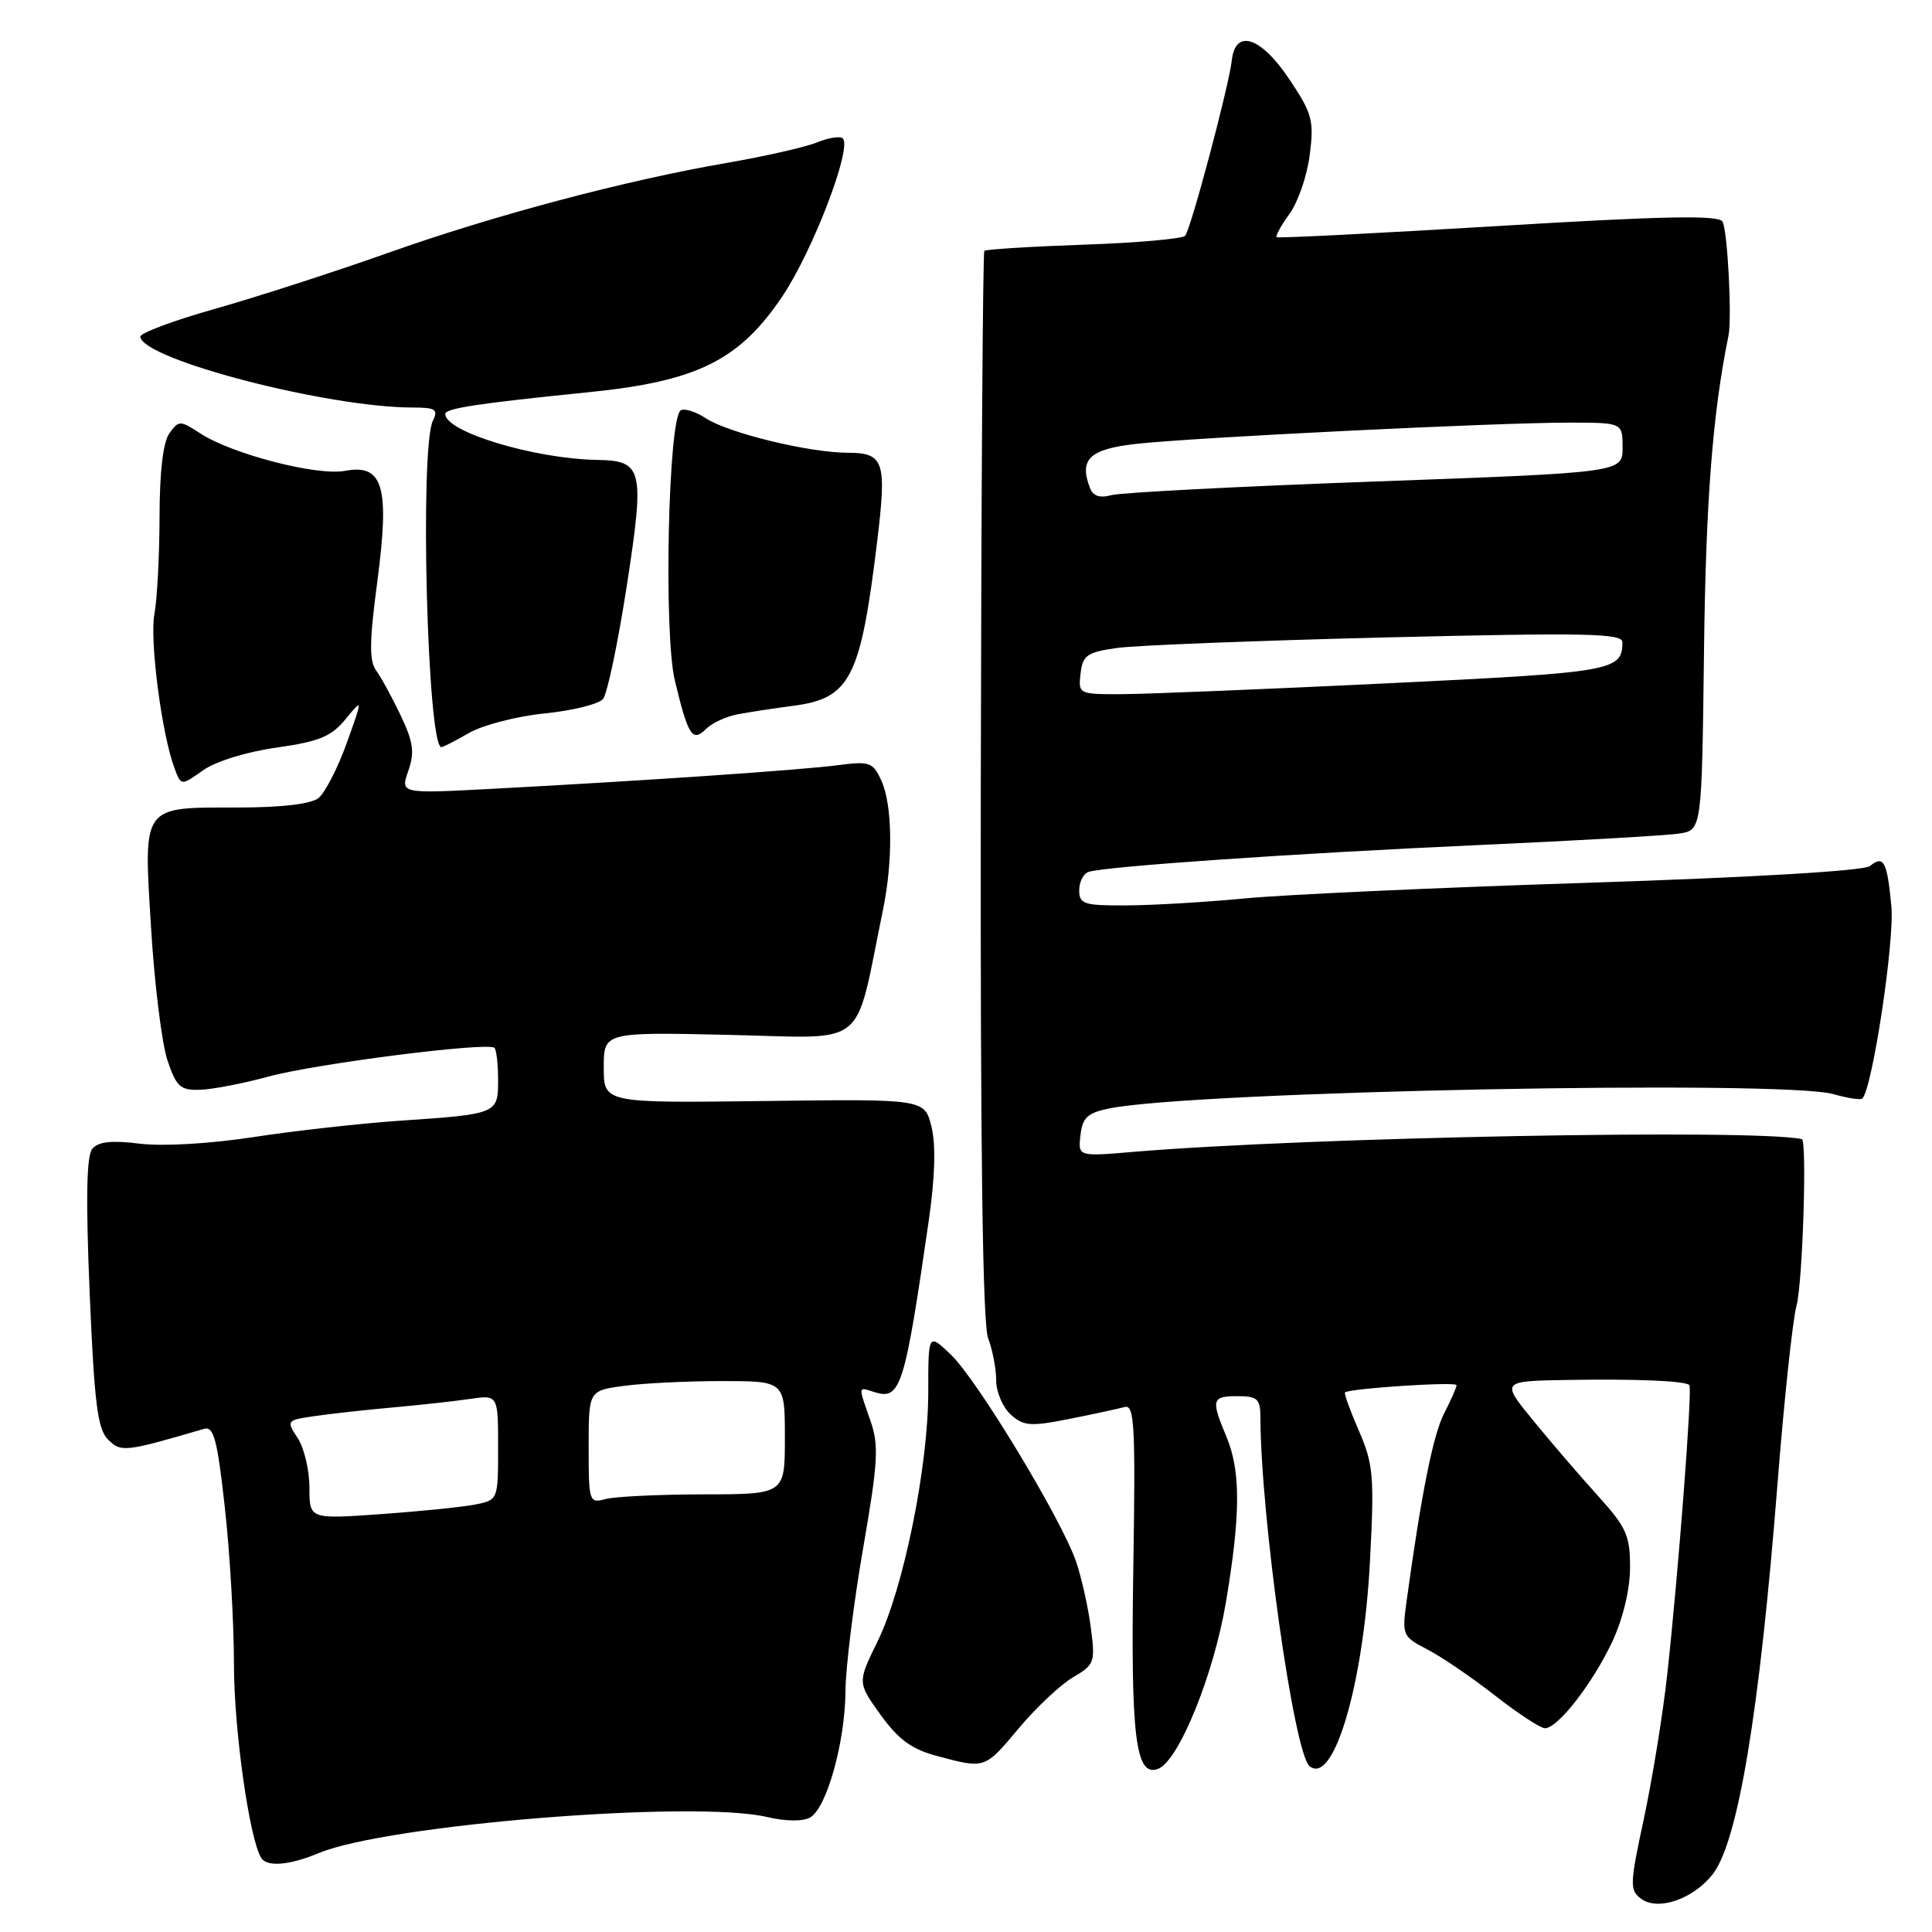 <?xml version="1.0" encoding="UTF-8" standalone="no"?>
<!DOCTYPE svg PUBLIC "-//W3C//DTD SVG 1.1//EN" "http://www.w3.org/Graphics/SVG/1.1/DTD/svg11.dtd" >
<svg xmlns="http://www.w3.org/2000/svg" xmlns:xlink="http://www.w3.org/1999/xlink" version="1.1" viewBox="0 0 256 256">
 <g >
 <path fill="currentColor"
d=" M 226.93 248.36 C 230.29 244.09 233.15 226.87 235.53 196.59 C 236.40 185.54 237.53 174.93 238.05 173.00 C 238.86 169.99 239.46 151.10 238.75 150.94 C 232.45 149.56 173.16 150.69 150.17 152.63 C 142.84 153.25 142.84 153.25 143.17 150.41 C 143.44 148.07 144.11 147.46 147.00 146.87 C 158.30 144.59 236.23 143.06 242.94 144.98 C 244.83 145.52 246.55 145.78 246.77 145.56 C 248.10 144.23 251.04 124.77 250.62 120.14 C 250.06 114.12 249.60 113.26 247.77 114.76 C 247.00 115.39 232.28 116.26 210.50 116.97 C 190.70 117.60 170.22 118.54 165.00 119.04 C 159.78 119.54 152.69 119.96 149.25 119.97 C 143.63 120.00 143.00 119.80 143.00 117.97 C 143.00 116.85 143.56 115.75 144.25 115.53 C 146.45 114.80 171.79 113.06 196.00 111.97 C 208.93 111.39 220.85 110.71 222.50 110.45 C 225.50 109.99 225.50 109.99 225.79 86.24 C 226.03 66.38 226.93 54.76 229.03 44.50 C 229.52 42.12 228.90 30.40 228.23 29.35 C 227.68 28.48 220.28 28.63 198.50 29.95 C 182.55 30.91 169.35 31.58 169.16 31.43 C 168.98 31.28 169.75 29.88 170.87 28.33 C 172.00 26.77 173.21 23.25 173.55 20.50 C 174.13 15.96 173.88 15.04 170.84 10.50 C 167.07 4.86 163.69 3.75 163.22 8.00 C 162.85 11.37 157.81 30.31 157.04 31.24 C 156.70 31.64 150.66 32.18 143.61 32.42 C 136.56 32.67 130.63 33.04 130.43 33.24 C 130.23 33.43 130.02 65.30 129.96 104.05 C 129.89 152.03 130.20 175.40 130.93 177.32 C 131.52 178.86 132.00 181.38 132.00 182.91 C 132.00 184.44 132.87 186.47 133.92 187.43 C 135.63 188.97 136.52 189.04 141.67 188.02 C 144.88 187.38 148.18 186.67 149.01 186.44 C 150.32 186.07 150.47 188.77 150.17 207.76 C 149.81 230.22 150.47 235.53 153.46 234.38 C 156.19 233.33 160.84 221.89 162.45 212.25 C 164.40 200.63 164.41 194.91 162.50 190.35 C 160.44 185.43 160.56 185.00 164.00 185.00 C 166.60 185.00 167.00 185.36 167.01 187.75 C 167.05 200.97 171.46 232.31 173.52 234.02 C 176.70 236.65 180.66 223.27 181.52 207.00 C 182.12 195.62 181.99 194.06 180.07 189.61 C 178.90 186.92 178.07 184.62 178.22 184.50 C 178.90 183.96 193.00 183.05 193.00 183.54 C 193.00 183.85 192.26 185.53 191.36 187.27 C 189.90 190.10 188.34 197.87 186.38 212.16 C 185.76 216.68 185.84 216.86 189.12 218.55 C 190.98 219.51 195.00 222.25 198.06 224.64 C 201.12 227.04 204.12 229.00 204.72 229.00 C 206.43 229.00 211.06 223.03 213.65 217.50 C 215.06 214.46 215.98 210.62 215.99 207.71 C 216.00 203.46 215.51 202.38 211.74 198.21 C 209.39 195.62 205.54 191.14 203.18 188.25 C 198.88 183.00 198.88 183.00 207.69 182.85 C 216.93 182.70 223.26 182.97 223.85 183.53 C 224.27 183.94 222.37 208.77 220.90 222.00 C 220.33 227.22 218.94 235.75 217.83 240.94 C 215.94 249.75 215.92 250.47 217.48 251.61 C 219.71 253.24 224.35 251.64 226.93 248.36 Z  M 42.22 245.55 C 51.27 241.77 91.93 238.49 101.62 240.76 C 104.08 241.34 106.38 241.37 107.34 240.83 C 109.54 239.60 111.99 230.82 112.03 224.07 C 112.05 221.01 113.09 212.54 114.35 205.26 C 116.35 193.72 116.48 191.53 115.34 188.26 C 113.69 183.53 113.66 183.76 115.86 184.46 C 119.34 185.56 119.86 183.89 123.07 161.71 C 123.90 155.90 124.02 151.69 123.42 149.27 C 122.50 145.62 122.50 145.62 101.25 145.89 C 80.00 146.16 80.00 146.16 80.00 141.46 C 80.00 136.75 80.00 136.75 96.71 137.13 C 115.29 137.54 113.14 139.29 116.99 120.61 C 118.35 114.04 118.26 106.67 116.79 103.45 C 115.68 101.00 115.25 100.84 111.04 101.39 C 106.19 102.03 85.28 103.46 65.27 104.52 C 53.04 105.17 53.04 105.17 54.10 102.15 C 54.96 99.68 54.77 98.34 53.10 94.81 C 51.97 92.44 50.51 89.76 49.85 88.86 C 48.91 87.58 48.94 85.00 49.99 77.11 C 51.66 64.47 50.78 61.44 45.72 62.39 C 42.00 63.09 30.70 60.16 26.51 57.41 C 23.87 55.69 23.70 55.69 22.46 57.39 C 21.61 58.55 21.15 62.45 21.14 68.51 C 21.13 73.65 20.82 79.44 20.46 81.37 C 19.81 84.84 21.44 97.34 23.13 101.82 C 24.00 104.13 24.00 104.13 26.89 102.08 C 28.57 100.89 32.65 99.62 36.64 99.06 C 42.30 98.26 43.90 97.60 45.79 95.29 C 48.08 92.50 48.08 92.50 45.93 98.50 C 44.74 101.80 43.06 105.06 42.20 105.75 C 41.19 106.54 37.29 107.00 31.50 107.00 C 18.68 107.00 19.01 106.54 20.02 123.00 C 20.47 130.43 21.45 138.30 22.19 140.50 C 23.37 144.01 23.90 144.49 26.52 144.40 C 28.16 144.35 32.20 143.57 35.50 142.67 C 41.84 140.94 64.70 138.03 65.52 138.85 C 65.78 139.12 66.00 141.03 66.00 143.10 C 66.00 147.59 65.93 147.62 53.00 148.50 C 47.77 148.86 39.04 149.83 33.59 150.67 C 27.76 151.56 21.54 151.92 18.50 151.54 C 14.78 151.08 13.02 151.27 12.23 152.22 C 11.46 153.14 11.36 158.86 11.88 171.30 C 12.50 185.92 12.92 189.35 14.31 190.74 C 16.03 192.46 16.52 192.41 27.04 189.33 C 28.32 188.95 28.80 190.76 29.79 199.73 C 30.46 205.71 31.00 215.07 31.00 220.55 C 31.00 229.15 33.04 243.64 34.61 246.18 C 35.37 247.41 38.35 247.17 42.22 245.55 Z  M 135.00 229.00 C 137.30 226.25 140.53 223.22 142.18 222.25 C 145.04 220.58 145.15 220.27 144.53 215.61 C 144.18 212.92 143.30 209.00 142.58 206.90 C 140.64 201.28 129.49 182.84 126.01 179.51 C 123.00 176.63 123.00 176.63 123.00 184.41 C 123.00 194.34 119.72 210.49 116.28 217.50 C 113.61 222.95 113.61 222.95 116.69 227.23 C 119.04 230.49 120.80 231.78 124.13 232.67 C 130.55 234.39 130.46 234.42 135.00 229.00 Z  M 62.19 97.10 C 64.01 96.06 68.51 94.90 72.19 94.53 C 75.87 94.16 79.34 93.30 79.90 92.62 C 80.47 91.94 81.88 85.20 83.05 77.64 C 85.44 62.14 85.19 61.04 79.13 60.94 C 70.83 60.80 59.00 57.23 59.00 54.86 C 59.00 54.11 63.34 53.45 78.00 51.97 C 92.36 50.53 97.97 47.75 103.67 39.26 C 107.70 33.26 112.93 19.60 111.68 18.34 C 111.34 18.01 109.81 18.24 108.28 18.86 C 106.75 19.49 101.45 20.69 96.50 21.55 C 82.84 23.90 65.46 28.52 51.27 33.56 C 44.25 36.05 34.00 39.36 28.50 40.92 C 23.00 42.47 18.54 44.14 18.59 44.62 C 18.89 47.63 43.41 54.00 54.71 54.00 C 57.71 54.00 58.09 54.25 57.36 55.75 C 55.59 59.36 56.62 99.00 58.49 99.00 C 58.71 99.00 60.37 98.15 62.19 97.10 Z  M 97.74 94.65 C 99.26 94.36 102.59 93.85 105.13 93.52 C 112.67 92.53 114.03 89.86 116.22 71.82 C 117.52 61.08 117.16 60.00 112.28 59.99 C 107.15 59.97 96.50 57.37 93.52 55.42 C 92.18 54.54 90.69 54.07 90.20 54.38 C 88.54 55.40 87.92 83.93 89.42 90.17 C 91.18 97.51 91.75 98.39 93.55 96.59 C 94.34 95.81 96.22 94.93 97.74 94.65 Z  M 143.18 89.25 C 143.46 86.82 144.02 86.43 148.00 85.86 C 150.47 85.51 166.56 84.88 183.75 84.46 C 210.20 83.82 215.00 83.92 214.98 85.10 C 214.94 88.90 213.85 89.09 183.91 90.54 C 167.73 91.32 151.88 91.97 148.68 91.98 C 142.92 92.00 142.87 91.97 143.18 89.25 Z  M 144.43 64.67 C 142.96 60.85 144.35 59.52 150.51 58.82 C 157.95 57.98 198.18 56.00 207.85 56.00 C 215.00 56.00 215.00 56.00 215.00 59.31 C 215.00 62.61 215.00 62.61 182.25 63.80 C 164.24 64.45 148.49 65.27 147.26 65.61 C 145.74 66.03 144.83 65.73 144.43 64.67 Z  M 41.00 197.11 C 41.00 194.81 40.30 191.86 39.45 190.56 C 37.92 188.23 37.96 188.18 41.70 187.64 C 43.79 187.33 48.42 186.82 52.00 186.50 C 55.58 186.18 60.19 185.67 62.25 185.37 C 66.00 184.82 66.00 184.82 66.00 191.79 C 66.00 198.74 66.00 198.75 62.96 199.36 C 61.29 199.69 55.67 200.26 50.46 200.63 C 41.00 201.30 41.00 201.30 41.00 197.11 Z  M 78.00 191.75 C 78.00 184.27 78.00 184.27 82.64 183.64 C 85.19 183.29 91.04 183.00 95.64 183.00 C 104.00 183.00 104.00 183.00 104.00 190.50 C 104.00 198.00 104.00 198.00 93.25 198.01 C 87.34 198.02 81.49 198.30 80.25 198.63 C 78.06 199.22 78.00 199.02 78.00 191.75 Z "/>
</g>
</svg>